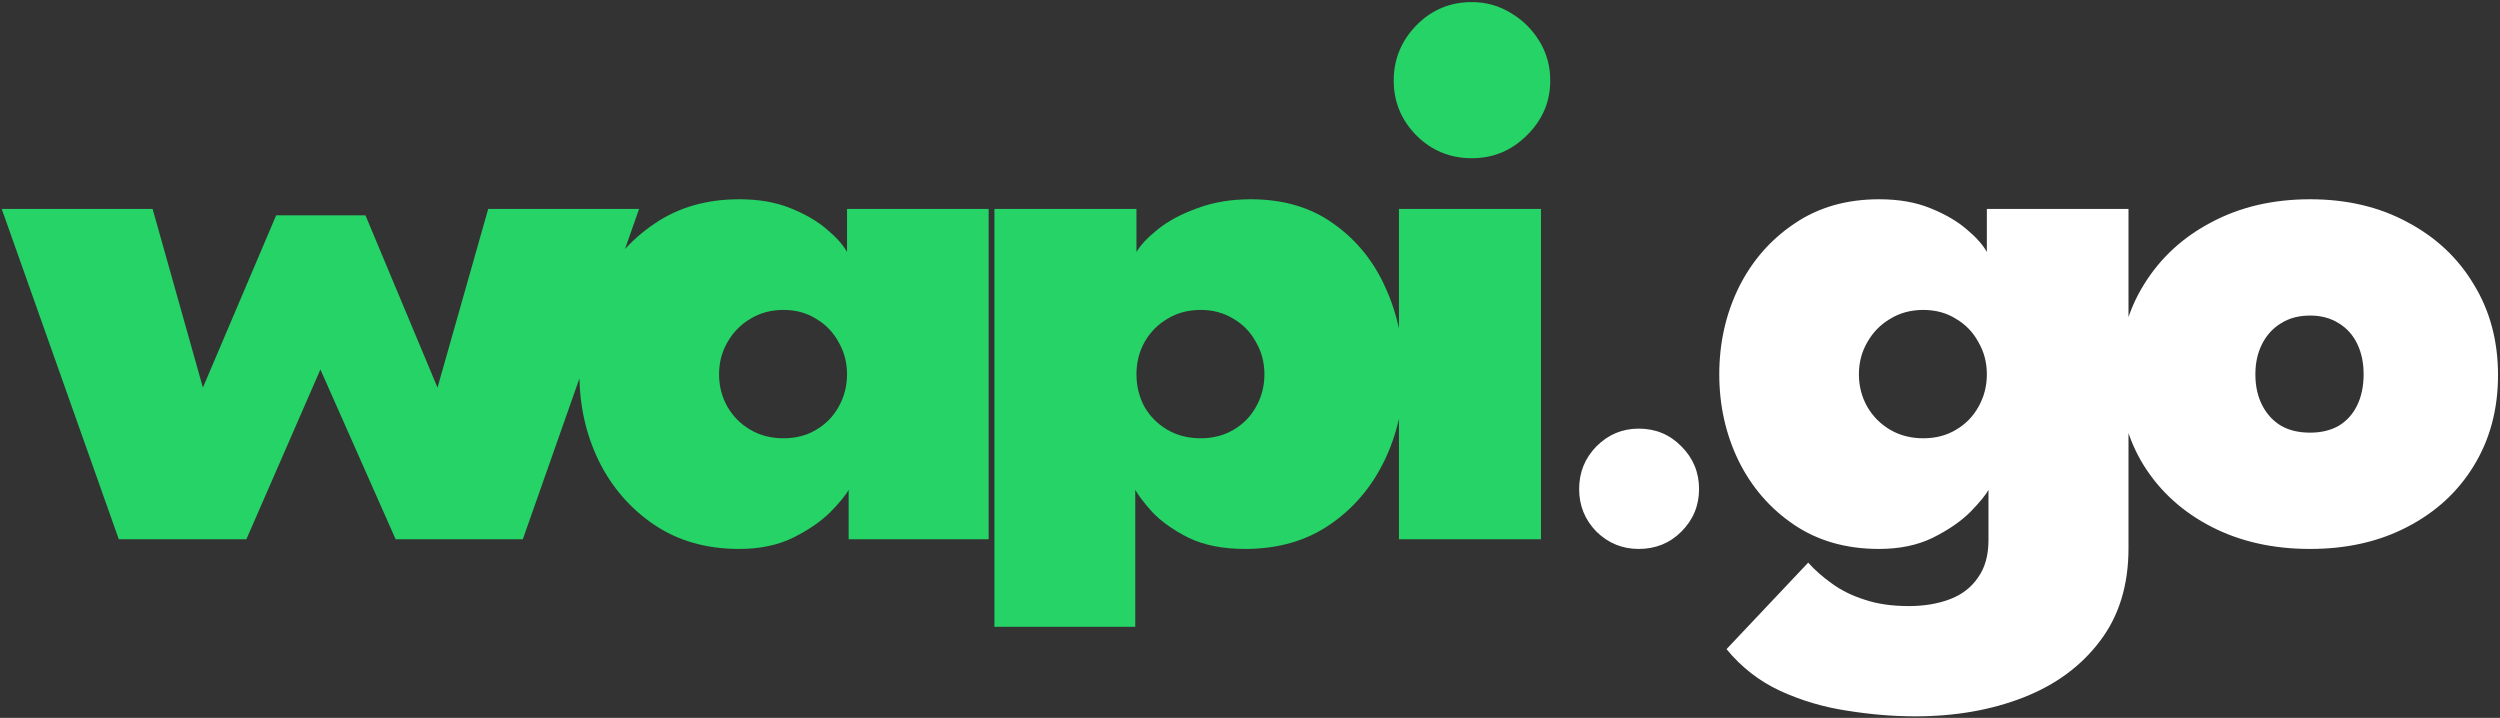 <svg width="700" height="201" viewBox="0 0 700 201" fill="none" xmlns="http://www.w3.org/2000/svg">
<rect x="0" y="0" width="700" height="201" fill="#333333" stroke="none"/>
<g clip-path="url(#clip0_331_61)">
<path d="M89.713 103.453L68.982 151H33.266L0.479 58.498H42.73L56.814 108.524L77.32 60.301H102.333L122.501 108.524L136.697 58.498H178.948L146.387 151H110.783L89.713 103.453ZM237.617 151V137.142C236.866 138.569 235.176 140.634 232.547 143.338C229.918 145.967 226.425 148.371 222.069 150.549C217.787 152.652 212.755 153.704 206.971 153.704C197.807 153.704 189.883 151.451 183.198 146.944C176.513 142.437 171.33 136.466 167.649 129.029C164.044 121.593 162.241 113.519 162.241 104.805C162.241 96.092 164.044 88.018 167.649 80.582C171.33 73.145 176.513 67.174 183.198 62.667C189.883 58.085 197.807 55.794 206.971 55.794C212.454 55.794 217.224 56.62 221.28 58.273C225.411 59.925 228.792 61.878 231.42 64.132C234.125 66.385 236.04 68.526 237.167 70.554V58.498H276.826V151H237.617ZM201.338 104.805C201.338 108.11 202.126 111.152 203.704 113.932C205.281 116.636 207.422 118.776 210.126 120.354C212.83 121.931 215.91 122.72 219.365 122.72C222.82 122.72 225.862 121.931 228.491 120.354C231.195 118.776 233.298 116.636 234.801 113.932C236.378 111.152 237.167 108.11 237.167 104.805C237.167 101.5 236.378 98.496 234.801 95.792C233.298 93.013 231.195 90.834 228.491 89.257C225.862 87.605 222.82 86.778 219.365 86.778C215.91 86.778 212.83 87.605 210.126 89.257C207.422 90.834 205.281 93.013 203.704 95.792C202.126 98.496 201.338 101.5 201.338 104.805ZM317.872 175.5H278.437V58.498H318.21V70.554C319.411 68.526 321.44 66.385 324.294 64.132C327.223 61.803 330.904 59.85 335.335 58.273C339.767 56.62 344.725 55.794 350.208 55.794C359.372 55.794 367.108 58.085 373.418 62.667C379.802 67.174 384.647 73.145 387.952 80.582C391.332 88.018 393.022 96.092 393.022 104.805C393.022 113.519 391.22 121.593 387.614 129.029C384.009 136.466 378.901 142.437 372.291 146.944C365.681 151.451 357.794 153.704 348.63 153.704C342.396 153.704 337.101 152.652 332.744 150.549C328.463 148.371 325.083 145.967 322.604 143.338C320.2 140.634 318.623 138.569 317.872 137.142V175.5ZM354.039 104.805C354.039 101.5 353.25 98.496 351.673 95.792C350.17 93.013 348.067 90.834 345.363 89.257C342.659 87.605 339.617 86.778 336.237 86.778C332.707 86.778 329.589 87.605 326.885 89.257C324.181 90.834 322.04 93.013 320.463 95.792C318.961 98.496 318.21 101.5 318.21 104.805C318.21 108.11 318.961 111.152 320.463 113.932C322.04 116.636 324.181 118.776 326.885 120.354C329.589 121.931 332.707 122.72 336.237 122.72C339.617 122.72 342.659 121.931 345.363 120.354C348.067 118.776 350.17 116.636 351.673 113.932C353.25 111.152 354.039 108.11 354.039 104.805ZM391.704 151V58.498H431.476V151H391.704ZM412.097 44.302C406.013 44.302 400.83 42.161 396.549 37.88C392.342 33.598 390.239 28.491 390.239 22.557C390.239 16.623 392.342 11.477 396.549 7.121C400.83 2.764 406.013 0.586 412.097 0.586C416.078 0.586 419.721 1.6 423.026 3.628C426.331 5.581 428.997 8.21 431.026 11.515C433.054 14.82 434.068 18.5 434.068 22.557C434.068 28.491 431.889 33.598 427.533 37.88C423.251 42.161 418.106 44.302 412.097 44.302Z" fill="#25D366"/>
<path d="M458.836 153.704C454.254 153.704 450.31 152.089 447.005 148.859C443.775 145.554 442.16 141.573 442.16 136.916C442.16 132.259 443.775 128.278 447.005 124.973C450.31 121.668 454.254 120.016 458.836 120.016C463.568 120.016 467.549 121.668 470.779 124.973C474.084 128.278 475.736 132.259 475.736 136.916C475.736 141.573 474.084 145.554 470.779 148.859C467.549 152.089 463.568 153.704 458.836 153.704ZM536.266 200.575C530.107 200.575 523.76 200.049 517.225 198.997C510.69 198.021 504.456 196.181 498.522 193.476C492.663 190.772 487.63 186.867 483.424 181.759L506.296 157.535C508.174 159.638 510.39 161.591 512.943 163.394C515.497 165.272 518.539 166.774 522.07 167.9C525.6 169.102 529.731 169.703 534.463 169.703C538.745 169.703 542.576 169.065 545.956 167.788C549.336 166.511 551.965 164.483 553.843 161.704C555.796 159 556.772 155.507 556.772 151.225V149.197H595.981V153.479C595.981 163.844 593.315 172.52 587.982 179.505C582.724 186.491 575.588 191.749 566.574 195.279C557.561 198.81 547.458 200.575 536.266 200.575ZM556.772 151V137.142C556.021 138.569 554.331 140.634 551.702 143.338C549.073 145.967 545.58 148.371 541.224 150.549C536.942 152.652 531.91 153.704 526.126 153.704C516.962 153.704 509.038 151.451 502.353 146.944C495.667 142.437 490.485 136.466 486.804 129.029C483.199 121.593 481.396 113.519 481.396 104.805C481.396 96.092 483.199 88.017 486.804 80.581C490.485 73.145 495.667 67.174 502.353 62.667C509.038 58.085 516.962 55.794 526.126 55.794C531.609 55.794 536.379 56.62 540.435 58.273C544.566 59.925 547.946 61.878 550.575 64.131C553.279 66.385 555.195 68.525 556.321 70.554V58.498H595.981V151H556.772ZM520.492 104.805C520.492 108.11 521.281 111.152 522.858 113.932C524.436 116.636 526.577 118.776 529.281 120.354C531.985 121.931 535.064 122.72 538.52 122.72C541.975 122.72 545.017 121.931 547.646 120.354C550.35 118.776 552.453 116.636 553.955 113.932C555.533 111.152 556.321 108.11 556.321 104.805C556.321 101.5 555.533 98.496 553.955 95.792C552.453 93.012 550.35 90.834 547.646 89.257C545.017 87.604 541.975 86.778 538.52 86.778C535.064 86.778 531.985 87.604 529.281 89.257C526.577 90.834 524.436 93.012 522.858 95.792C521.281 98.496 520.492 101.5 520.492 104.805ZM646.829 153.704C636.463 153.704 627.262 151.638 619.225 147.507C611.187 143.376 604.878 137.667 600.296 130.381C595.714 123.02 593.423 114.57 593.423 105.031C593.423 95.491 595.714 87.041 600.296 79.68C604.878 72.244 611.187 66.422 619.225 62.216C627.262 57.935 636.463 55.794 646.829 55.794C657.119 55.794 666.208 57.935 674.095 62.216C682.057 66.422 688.254 72.244 692.685 79.68C697.192 87.041 699.445 95.491 699.445 105.031C699.445 114.57 697.192 123.02 692.685 130.381C688.254 137.667 682.057 143.376 674.095 147.507C666.208 151.638 657.119 153.704 646.829 153.704ZM646.829 121.143C649.908 121.143 652.575 120.504 654.828 119.227C657.082 117.875 658.809 115.96 660.011 113.481C661.213 111.002 661.814 108.11 661.814 104.805C661.814 101.576 661.213 98.721 660.011 96.242C658.809 93.764 657.082 91.848 654.828 90.496C652.575 89.069 649.908 88.355 646.829 88.355C643.674 88.355 640.97 89.069 638.716 90.496C636.463 91.848 634.698 93.764 633.421 96.242C632.144 98.721 631.506 101.576 631.506 104.805C631.506 108.11 632.144 111.002 633.421 113.481C634.698 115.96 636.463 117.875 638.716 119.227C640.97 120.504 643.674 121.143 646.829 121.143Z" fill="white"/>
</g>
<defs>
<clipPath id="clip0_331_61">
<rect width="700" height="201" fill="white"/>
</clipPath>
</defs>
</svg>
